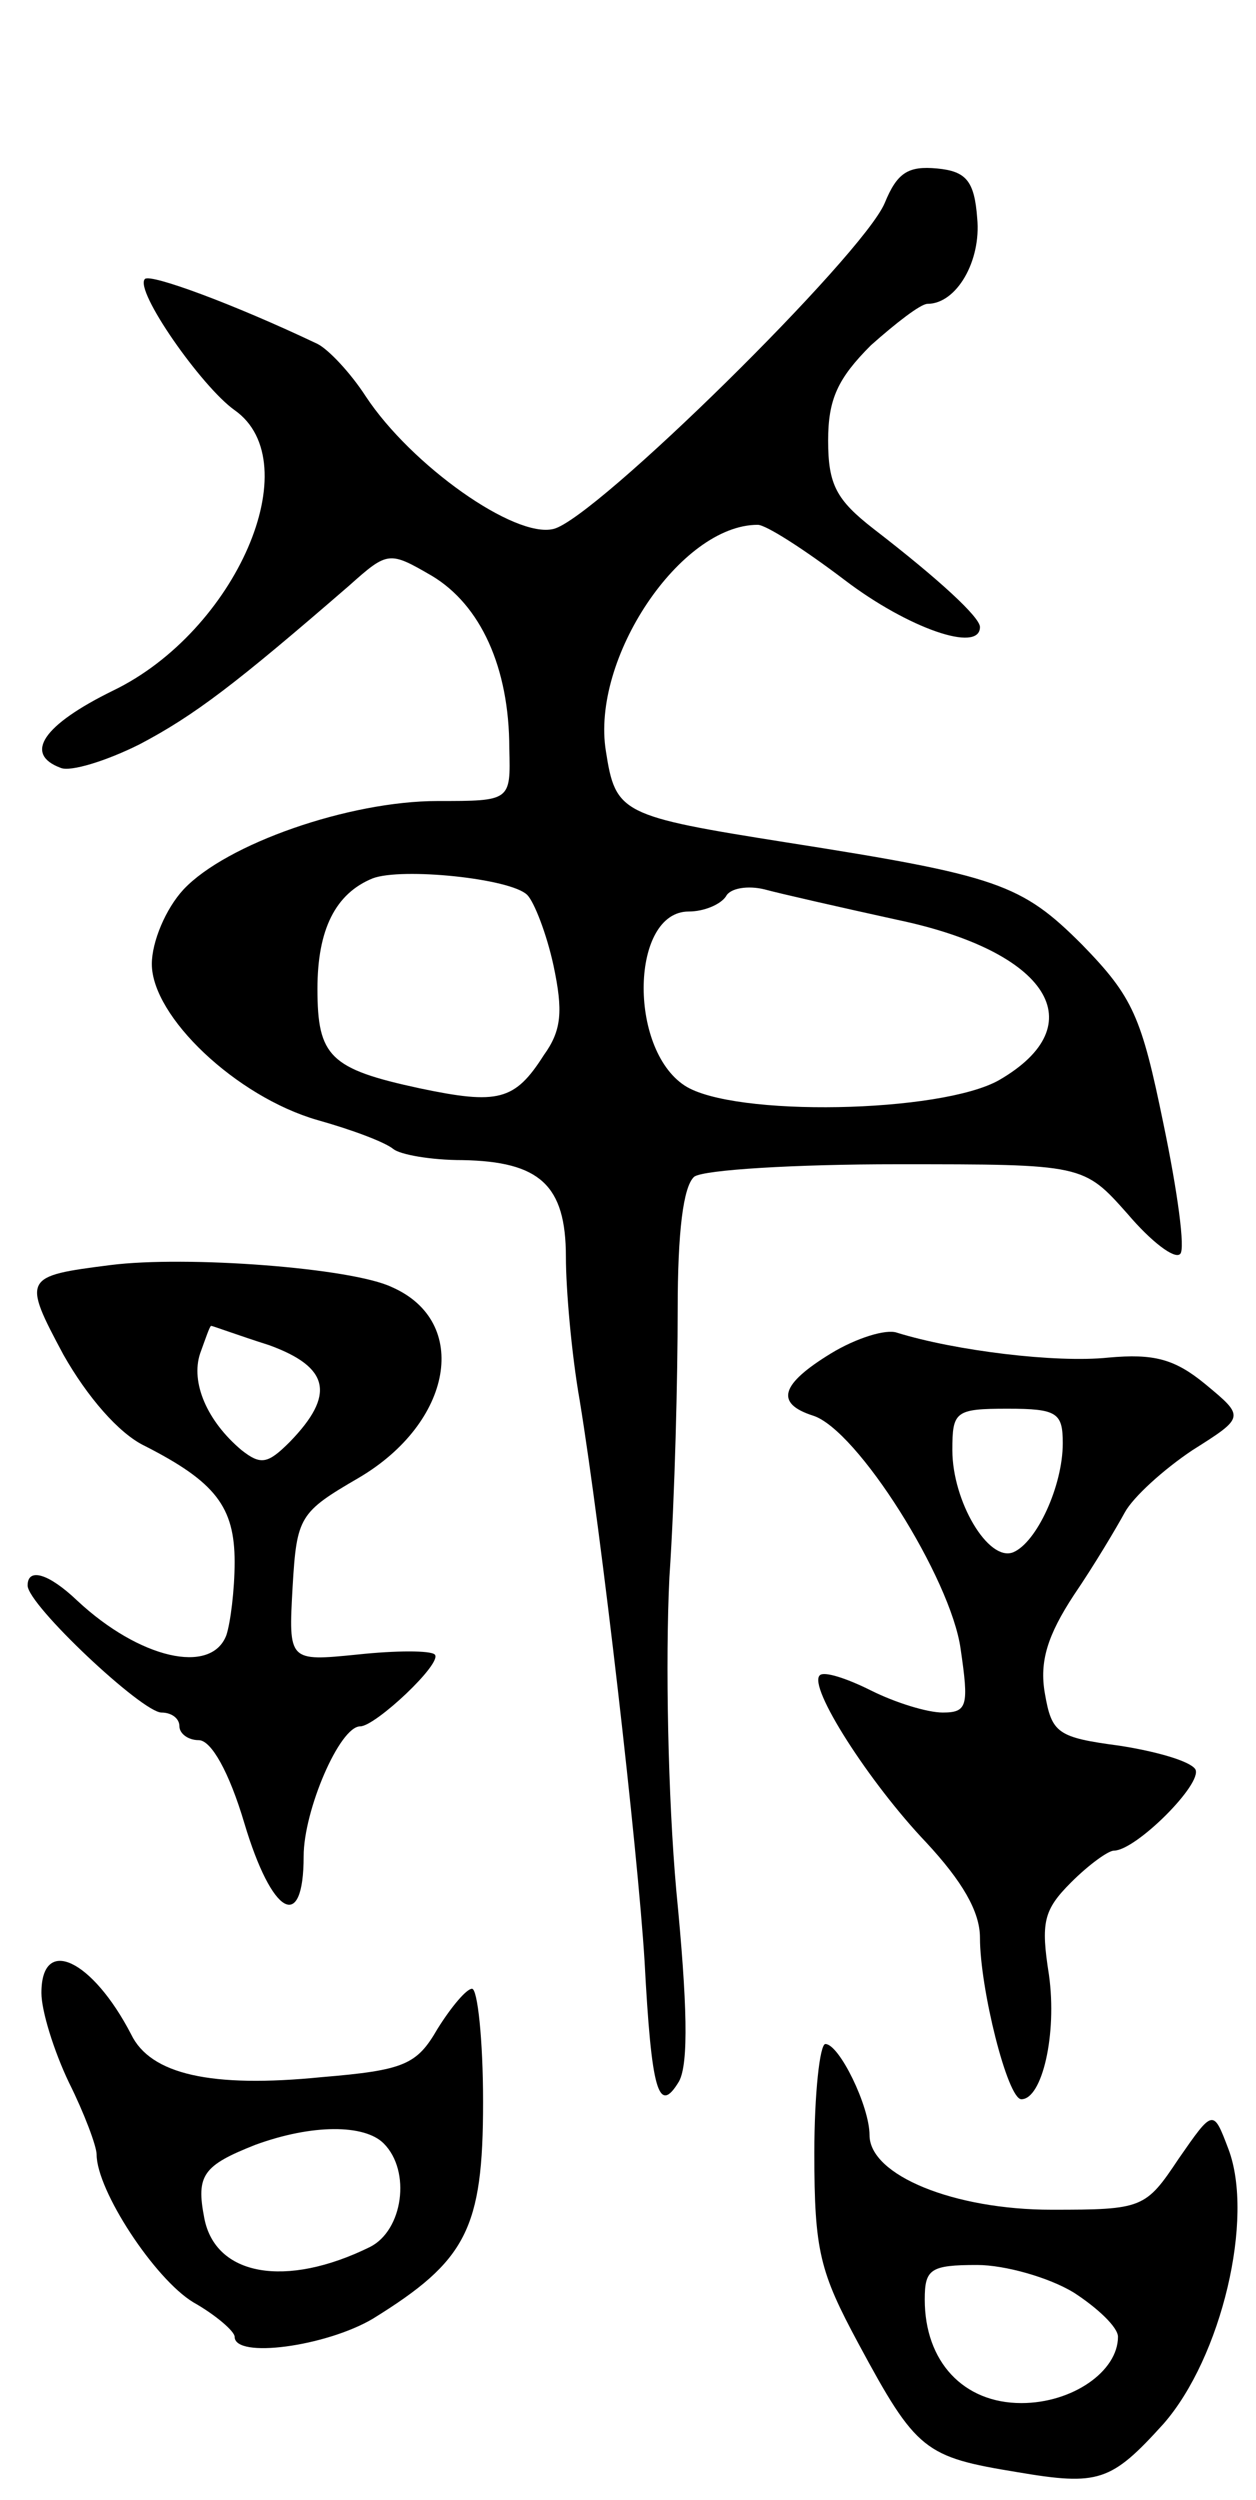 <svg version="1.0" xmlns="http://www.w3.org/2000/svg"
 width="91pt" height="181pt" viewBox="0 0 91 181"
 preserveAspectRatio="xMidYMid meet">
<g transform="translate(0,181) scale(0.1,-0.1)"
fill="#000000" stroke="none">
<path d="M641 1663 c-16 -38 -210 -229 -240 -236 -28 -7 -103 46 -136 96 -11
17 -27 34 -35 38 -61 29 -121 51 -125 47 -8 -8 41 -78 65 -95 54 -38 1 -160
-88 -203 -51 -25 -65 -46 -38 -56 7 -3 33 5 57 17 40 21 70 44 152 115 28 25
29 25 60 7 35 -21 56 -66 56 -125 1 -38 1 -38 -52 -38 -64 0 -153 -31 -184
-64 -13 -14 -23 -38 -23 -54 0 -38 61 -96 120 -113 25 -7 49 -16 55 -21 5 -4
27 -8 50 -8 56 -1 75 -18 75 -70 0 -23 4 -70 10 -104 16 -98 42 -325 47 -406
5 -94 10 -112 25 -87 7 13 6 56 -2 138 -6 67 -8 166 -5 227 4 59 6 146 6 194
0 56 4 89 12 96 7 5 73 9 147 9 135 0 135 0 167 -36 17 -20 34 -33 38 -29 4 3
-2 46 -12 94 -16 78 -22 92 -59 130 -44 44 -61 50 -214 74 -120 19 -124 21
-131 66 -11 67 54 164 110 164 6 0 34 -18 63 -40 46 -35 98 -53 98 -34 0 7
-29 34 -77 71 -27 21 -33 32 -33 64 0 30 7 45 31 69 18 16 36 30 41 30 21 0
39 31 36 62 -2 27 -8 34 -29 36 -21 2 -29 -3 -38 -25z m-259 -501 c5 -5 14
-28 19 -51 7 -33 6 -47 -7 -65 -21 -33 -33 -36 -90 -24 -65 14 -74 23 -74 72
0 43 13 69 40 80 21 8 100 0 112 -12z m268 -18 c110 -23 143 -76 74 -116 -42
-24 -193 -27 -228 -4 -41 27 -39 126 3 126 11 0 23 5 27 11 3 6 16 8 28 5 11
-3 55 -13 96 -22z"/>
<path d="M80 894 c-63 -8 -64 -9 -34 -65 17 -30 40 -57 59 -66 51 -26 65 -44
65 -84 0 -20 -3 -44 -6 -53 -11 -29 -63 -17 -108 25 -21 20 -36 24 -36 11 0
-14 83 -92 97 -92 7 0 13 -4 13 -10 0 -5 6 -10 14 -10 9 0 22 -23 33 -60 20
-67 43 -80 43 -24 0 33 26 94 41 94 11 0 60 46 54 52 -3 3 -28 3 -56 0 -50 -5
-50 -5 -47 49 3 51 5 54 48 79 68 40 81 113 24 138 -29 14 -149 23 -204 16z
m115 -58 c44 -16 48 -36 15 -70 -16 -16 -21 -17 -35 -6 -25 21 -37 49 -30 70
4 11 7 20 8 20 1 0 20 -7 42 -14z"/>
<path d="M602 830 c-36 -22 -41 -36 -13 -45 32 -10 100 -118 107 -169 6 -41 5
-46 -13 -46 -11 0 -34 7 -52 16 -18 9 -34 14 -37 11 -9 -8 36 -78 77 -121 26
-28 39 -50 39 -69 0 -37 20 -117 30 -117 15 0 26 47 20 90 -6 38 -4 47 16 67
13 13 27 23 31 23 16 0 65 49 59 59 -4 6 -29 13 -55 17 -45 6 -49 9 -54 38 -4
23 2 42 21 71 15 22 31 49 37 60 6 11 28 31 49 45 38 24 38 24 9 48 -22 18
-37 22 -70 19 -38 -4 -111 5 -153 18 -8 3 -30 -4 -48 -15z m168 -65 c0 -31
-19 -72 -36 -79 -18 -7 -44 37 -44 74 0 28 2 30 40 30 36 0 40 -3 40 -25z"/>
<path d="M30 367 c0 -13 9 -42 20 -65 11 -22 20 -46 20 -52 0 -26 42 -90 70
-107 16 -9 30 -21 30 -25 0 -16 66 -7 100 13 68 42 80 65 80 157 0 45 -4 82
-8 82 -4 0 -15 -13 -25 -29 -15 -26 -24 -30 -84 -35 -80 -8 -124 2 -138 31
-28 54 -65 72 -65 30z m248 -109 c20 -20 14 -63 -10 -75 -61 -30 -112 -21
-120 21 -6 31 -1 38 37 53 41 15 79 15 93 1z"/>
<path d="M590 251 c0 -71 4 -86 32 -138 42 -78 48 -82 115 -93 59 -10 68 -7
106 35 42 48 66 149 47 199 -11 29 -11 29 -36 -7 -24 -36 -26 -37 -92 -37 -71
0 -132 25 -132 54 0 21 -22 66 -32 66 -4 0 -8 -36 -8 -79z m188 -101 c17 -11
32 -25 32 -32 0 -25 -33 -48 -70 -48 -42 0 -70 30 -70 75 0 22 4 25 38 25 20
0 52 -9 70 -20z"/>
</g>
</svg>
